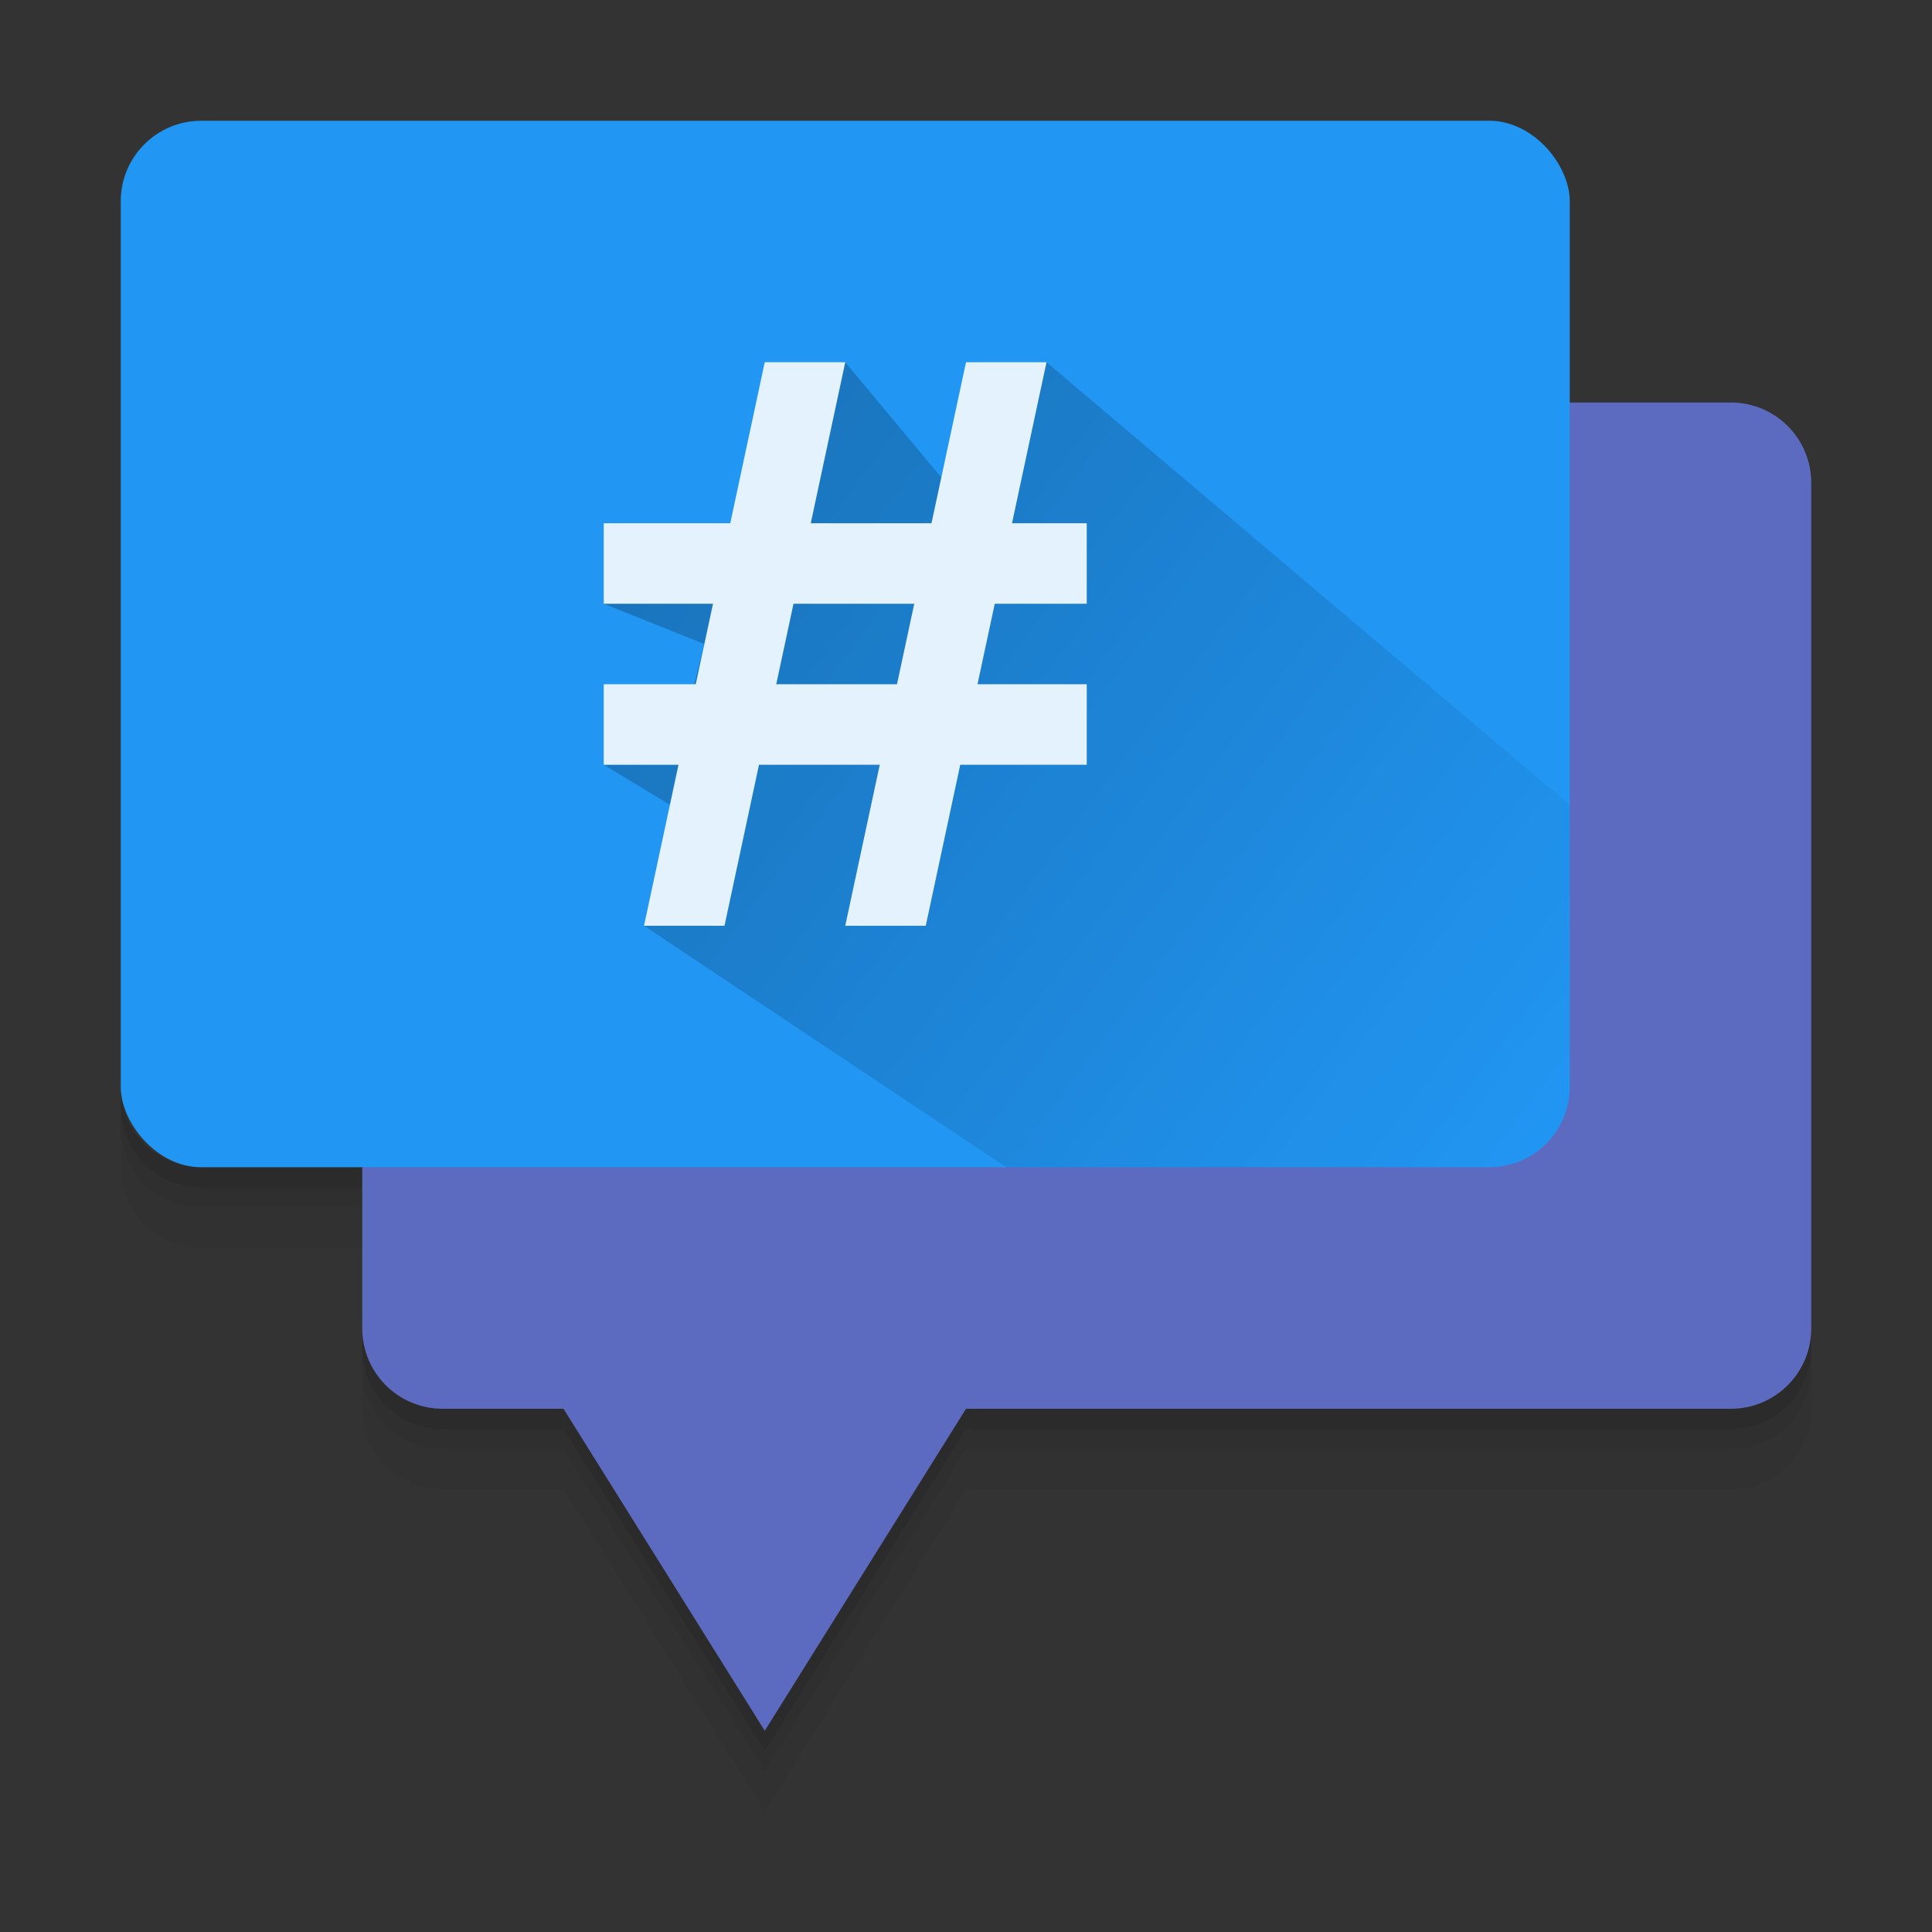 <?xml version="1.0" encoding="UTF-8" standalone="no"?>
<!-- Created with Inkscape (http://www.inkscape.org/) -->

<svg
   xmlns:dc="http://purl.org/dc/elements/1.1/"
   xmlns:cc="http://creativecommons.org/ns#"
   xmlns:rdf="http://www.w3.org/1999/02/22-rdf-syntax-ns#"
   xmlns:svg="http://www.w3.org/2000/svg"
   xmlns="http://www.w3.org/2000/svg"
   xmlns:xlink="http://www.w3.org/1999/xlink"
   xmlns:sodipodi="http://sodipodi.sourceforge.net/DTD/sodipodi-0.dtd"
   xmlns:inkscape="http://www.inkscape.org/namespaces/inkscape"
   width="48"
   height="48"
   id="svg2"
   version="1.1"
   inkscape:version="0.91 r13725"
   sodipodi:docname="smuxi-frontend-gnome.svg">
  <rect width="100%" height="100%" fill="#333333" stroke="none"/>
  <defs
     id="defs4">
    <linearGradient
       inkscape:collect="always"
       id="linearGradient4211">
      <stop
         style="stop-color:#000000;stop-opacity:1;"
         offset="0"
         id="stop4213" />
      <stop
         style="stop-color:#000000;stop-opacity:0;"
         offset="1"
         id="stop4215" />
    </linearGradient>
    <linearGradient
       inkscape:collect="always"
       id="linearGradient3930">
      <stop
         style="stop-color:#000000;stop-opacity:1;"
         offset="0"
         id="stop3932" />
      <stop
         style="stop-color:#000000;stop-opacity:0;"
         offset="1"
         id="stop3934" />
    </linearGradient>
    <linearGradient
       inkscape:collect="always"
       id="linearGradient3849">
      <stop
         style="stop-color:#000000;stop-opacity:1;"
         offset="0"
         id="stop3851" />
      <stop
         style="stop-color:#000000;stop-opacity:0;"
         offset="1"
         id="stop3853" />
    </linearGradient>
    <linearGradient
       id="linearGradient3830">
      <stop
         style="stop-color:#3b3b3b;stop-opacity:1;"
         offset="0"
         id="stop3832" />
      <stop
         style="stop-color:#1a1a1a;stop-opacity:1;"
         offset="1"
         id="stop3834" />
    </linearGradient>
    <linearGradient
       id="linearGradient3818">
      <stop
         style="stop-color:#dadad8;stop-opacity:1;"
         offset="0"
         id="stop3820" />
      <stop
         style="stop-color:#efefef;stop-opacity:1;"
         offset="1"
         id="stop3822" />
    </linearGradient>
    <linearGradient
       id="linearGradient3956">
      <stop
         style="stop-color:#f8f4e1;stop-opacity:1;"
         offset="0"
         id="stop3958" />
      <stop
         style="stop-color:#eae5c8;stop-opacity:1;"
         offset="1"
         id="stop3960" />
    </linearGradient>
    <linearGradient
       id="linearGradient3915">
      <stop
         style="stop-color:#f8f4e1;stop-opacity:1;"
         offset="0"
         id="stop3917" />
      <stop
         style="stop-color:#ad9e57;stop-opacity:1;"
         offset="1"
         id="stop3919" />
    </linearGradient>
    <linearGradient
       inkscape:collect="always"
       id="linearGradient3861">
      <stop
         style="stop-color:#000000;stop-opacity:1;"
         offset="0"
         id="stop3863" />
      <stop
         style="stop-color:#000000;stop-opacity:0;"
         offset="1"
         id="stop3865" />
    </linearGradient>
    <linearGradient
       id="linearGradient3844">
      <stop
         style="stop-color:#000000;stop-opacity:0.392;"
         offset="0"
         id="stop3846" />
      <stop
         style="stop-color:#000000;stop-opacity:0;"
         offset="1"
         id="stop3848" />
    </linearGradient>
    <linearGradient
       id="linearGradient3810">
      <stop
         style="stop-color:#f2c66f;stop-opacity:1;"
         offset="0"
         id="stop3812" />
      <stop
         style="stop-color:#fbd68f;stop-opacity:1;"
         offset="1"
         id="stop3814" />
    </linearGradient>
    <linearGradient
       inkscape:collect="always"
       xlink:href="#linearGradient3810"
       id="linearGradient3816"
       x1="24"
       y1="1046.362"
       x2="24"
       y2="1014.362"
       gradientUnits="userSpaceOnUse" />
    <linearGradient
       inkscape:collect="always"
       xlink:href="#linearGradient3810"
       id="linearGradient3856"
       gradientUnits="userSpaceOnUse"
       x1="24"
       y1="1046.362"
       x2="24"
       y2="1014.362"
       gradientTransform="translate(0,-3)" />
    <linearGradient
       inkscape:collect="always"
       xlink:href="#linearGradient3810"
       id="linearGradient3858"
       gradientUnits="userSpaceOnUse"
       x1="24"
       y1="1046.362"
       x2="24"
       y2="1014.362"
       gradientTransform="translate(0,-1004.362)" />
    <linearGradient
       inkscape:collect="always"
       xlink:href="#linearGradient3861"
       id="linearGradient3867"
       x1="1.995"
       y1="28.562"
       x2="46.005"
       y2="28.562"
       gradientUnits="userSpaceOnUse" />
    <linearGradient
       inkscape:collect="always"
       xlink:href="#linearGradient3915"
       id="linearGradient3921"
       x1="35"
       y1="8"
       x2="38"
       y2="5"
       gradientUnits="userSpaceOnUse" />
    <linearGradient
       inkscape:collect="always"
       xlink:href="#linearGradient3915"
       id="linearGradient3933"
       gradientUnits="userSpaceOnUse"
       x1="35"
       y1="8"
       x2="38"
       y2="5"
       gradientTransform="matrix(1.044,0,0,1.222,26.302,1003.251)" />
    <linearGradient
       inkscape:collect="always"
       xlink:href="#linearGradient3818"
       id="linearGradient3824"
       x1="24"
       y1="1046.362"
       x2="24"
       y2="1010.362"
       gradientUnits="userSpaceOnUse" />
    <linearGradient
       inkscape:collect="always"
       xlink:href="#linearGradient3830"
       id="linearGradient3836"
       x1="7"
       y1="1014.362"
       x2="41"
       y2="1042.362"
       gradientUnits="userSpaceOnUse" />
    <radialGradient
       inkscape:collect="always"
       xlink:href="#linearGradient3849"
       id="radialGradient3855"
       cx="24"
       cy="42.5"
       fx="24"
       fy="42.5"
       r="24"
       gradientTransform="matrix(1,0,0,0.062,0,39.844)"
       gradientUnits="userSpaceOnUse" />
    <linearGradient
       x1="20"
       y1="26"
       x2="20"
       y2="13"
       id="linearGradient3018-5"
       xlink:href="#linearGradient3680-6-6-6-3-7"
       gradientUnits="userSpaceOnUse"
       gradientTransform="translate(0,1)" />
    <linearGradient
       id="linearGradient3680-6-6-6-3-7">
      <stop
         id="stop3682-4-6-1-3-7"
         style="stop-color:#d2eecc;stop-opacity:1;"
         offset="0" />
      <stop
         id="stop3684-8-5-8-0-2"
         style="stop-color:#ecffe7;stop-opacity:1;"
         offset="1" />
    </linearGradient>
    <radialGradient
       inkscape:collect="always"
       xlink:href="#linearGradient3930"
       id="radialGradient3936"
       cx="19"
       cy="43"
       fx="19"
       fy="43"
       r="2"
       gradientUnits="userSpaceOnUse" />
    <linearGradient
       inkscape:collect="always"
       xlink:href="#linearGradient4211"
       id="linearGradient4217"
       x1="15"
       y1="11"
       x2="39"
       y2="29"
       gradientUnits="userSpaceOnUse"
       gradientTransform="translate(0,1003.362)" />
  </defs>
  <sodipodi:namedview
     id="base"
     pagecolor="#ffffff"
     bordercolor="#666666"
     borderopacity="1.0"
     inkscape:pageopacity="0.0"
     inkscape:pageshadow="2"
     inkscape:zoom="48.39955"
     inkscape:cx="12.757195"
     inkscape:cy="16.561914"
     inkscape:document-units="px"
     inkscape:current-layer="layer2"
     showgrid="true"
     inkscape:window-width="1920"
     inkscape:window-height="1020"
     inkscape:window-x="0"
     inkscape:window-y="32"
     inkscape:window-maximized="1"
     inkscape:snap-global="true"
     inkscape:snap-bbox="true"
     inkscape:bbox-paths="true"
     inkscape:bbox-nodes="true"
     inkscape:snap-bbox-edge-midpoints="true"
     inkscape:snap-bbox-midpoints="true"
     inkscape:object-paths="true"
     inkscape:snap-intersection-paths="true"
     inkscape:object-nodes="true"
     inkscape:snap-smooth-nodes="true"
     inkscape:snap-midpoints="true"
     showguides="true">
    <inkscape:grid
       type="xygrid"
       id="grid2990"
       empspacing="5"
       visible="true"
       enabled="true"
       snapvisiblegridlinesonly="true" />
  </sodipodi:namedview>
  <g
     inkscape:groupmode="layer"
     id="layer2"
     inkscape:label="Shadow">
    <path
       style="opacity:0.04;fill:#000000;fill-opacity:1;stroke:none"
       d="m 9,34 0,1 c 0,1.108 0.892,2 2,2 l 3,0 5,8 5,-8 19,0 c 1.108,0 2,-0.892 2,-2 l 0,-1 c 0,1.108 -0.892,2 -2,2 l -19,0 -5,8 -5,-8 -3,0 C 9.892,36 9,35.108 9,34 Z"
       id="path4260"
       inkscape:connector-curvature="0" />
    <path
       id="path4258"
       d="M 9,33.5 9,34 c 0,1.108 0.892,2 2,2 l 3,0 5,8 5,-8 19,0 c 1.108,0 2,-0.892 2,-2 l 0,-0.5 c 0,1.108 -0.892,2 -2,2 l -19,0 -5,8 -5,-8 -3,0 c -1.108,0 -2,-0.892 -2,-2 z"
       style="opacity:0.08;fill:#000000;fill-opacity:1;stroke:none"
       inkscape:connector-curvature="0" />
    <path
       inkscape:connector-curvature="0"
       style="opacity:0.16;fill:#000000;fill-opacity:1;stroke:none"
       d="m 9,33 0,0.5 c 0,1.108 0.892,2 2,2 l 3,0 5,8 5,-8 19,0 c 1.108,0 2,-0.892 2,-2 L 45,33 c 0,1.108 -0.892,2 -2,2 l -19,0 -5,8 -5,-8 -3,0 C 9.892,35 9,34.108 9,33 Z"
       id="path4255" />
    <path
       inkscape:connector-curvature="0"
       style="opacity:0.04;fill:#000000;fill-opacity:1;stroke:none"
       d="m 3,28 0,1 c 0,1.108 0.892,2 2,2 l 32,0 c 1.108,0 2,-0.892 2,-2 l 0,-1 c 0,1.108 -0.892,2 -2,2 L 5,30 C 3.892,30 3,29.108 3,28 Z"
       id="rect4230" />
    <path
       id="path4228"
       d="M 3,27.5 3,28 c 0,1.108 0.892,2 2,2 l 32,0 c 1.108,0 2,-0.892 2,-2 l 0,-0.5 c 0,1.108 -0.892,2 -2,2 l -32,0 c -1.108,0 -2,-0.892 -2,-2 z"
       style="opacity:0.08;fill:#000000;fill-opacity:1;stroke:none"
       inkscape:connector-curvature="0" />
    <path
       inkscape:connector-curvature="0"
       style="opacity:0.16;fill:#000000;fill-opacity:1;stroke:none"
       d="m 3,27 0,0.5 c 0,1.108 0.892,2 2,2 l 32,0 c 1.108,0 2,-0.892 2,-2 L 39,27 c 0,1.108 -0.892,2 -2,2 L 5,29 C 3.892,29 3,28.108 3,27 Z"
       id="rect4225" />
  </g>
  <g
     inkscape:label="Body"
     inkscape:groupmode="layer"
     id="layer1"
     transform="translate(0,-1004.362)">
    <path
       id="rect4198"
       style="fill:#5c6bc0;fill-opacity:1;stroke:none"
       d="m 11,1014.362 32,0 c 1.108,0 2,0.892 2,2 l 0,21 c 0,1.108 -0.892,2 -2,2 l -32,0 c -1.108,0 -2,-0.892 -2,-2 l 0,-21 c 0,-1.108 0.892,-2 2,-2 z m 3,25 5,8 5,-8 z" />
    <rect
       ry="2"
       rx="2"
       y="1007.362"
       x="3"
       height="26"
       width="36"
       id="rect4196"
       style="fill:#2196f3;fill-opacity:1;stroke:none" />
    <path
       style="opacity:0.25;fill:url(#linearGradient4217);fill-opacity:1;fill-rule:evenodd;stroke:none;stroke-width:1px;stroke-linecap:butt;stroke-linejoin:miter;stroke-opacity:1"
       d="m 21,1013.362 -2,5 -4,1 2.5,1 -0.25,1 0.75,2 -3,0 1.65,1 -0.65,3 9,6 12,0 c 1.108,0 2,-0.892 2,-2 l 0,-7 -13,-11 -1,3 -1.5,0 z"
       id="path4206"
       inkscape:connector-curvature="0"
       sodipodi:nodetypes="ccccccccccssccccc" />
    <g
       id="g4200"
       transform="translate(-6,-6)">
      <path
         sodipodi:nodetypes="ccccc"
         inkscape:connector-curvature="0"
         id="rect3034"
         d="m 25,1019.362 2,0 -3,14 -2,0 z"
         style="fill:#e3f2fd;fill-opacity:1;stroke:none" />
      <rect
         transform="matrix(0,-1,1,0,0,0)"
         style="fill:#e3f2fd;fill-opacity:1;stroke:none"
         id="rect3804"
         width="2"
         height="12"
         x="-1029.362"
         y="21" />
      <path
         style="fill:#e3f2fd;fill-opacity:1;stroke:none"
         d="m 30,1019.362 2,0 -3,14 -2,0 z"
         id="path3807"
         inkscape:connector-curvature="0"
         sodipodi:nodetypes="ccccc" />
      <rect
         y="21"
         x="-1025.362"
         height="12"
         width="2"
         id="rect3809"
         style="fill:#e3f2fd;fill-opacity:1;stroke:none"
         transform="matrix(0,-1,1,0,0,0)" />
    </g>
  </g>
</svg>
